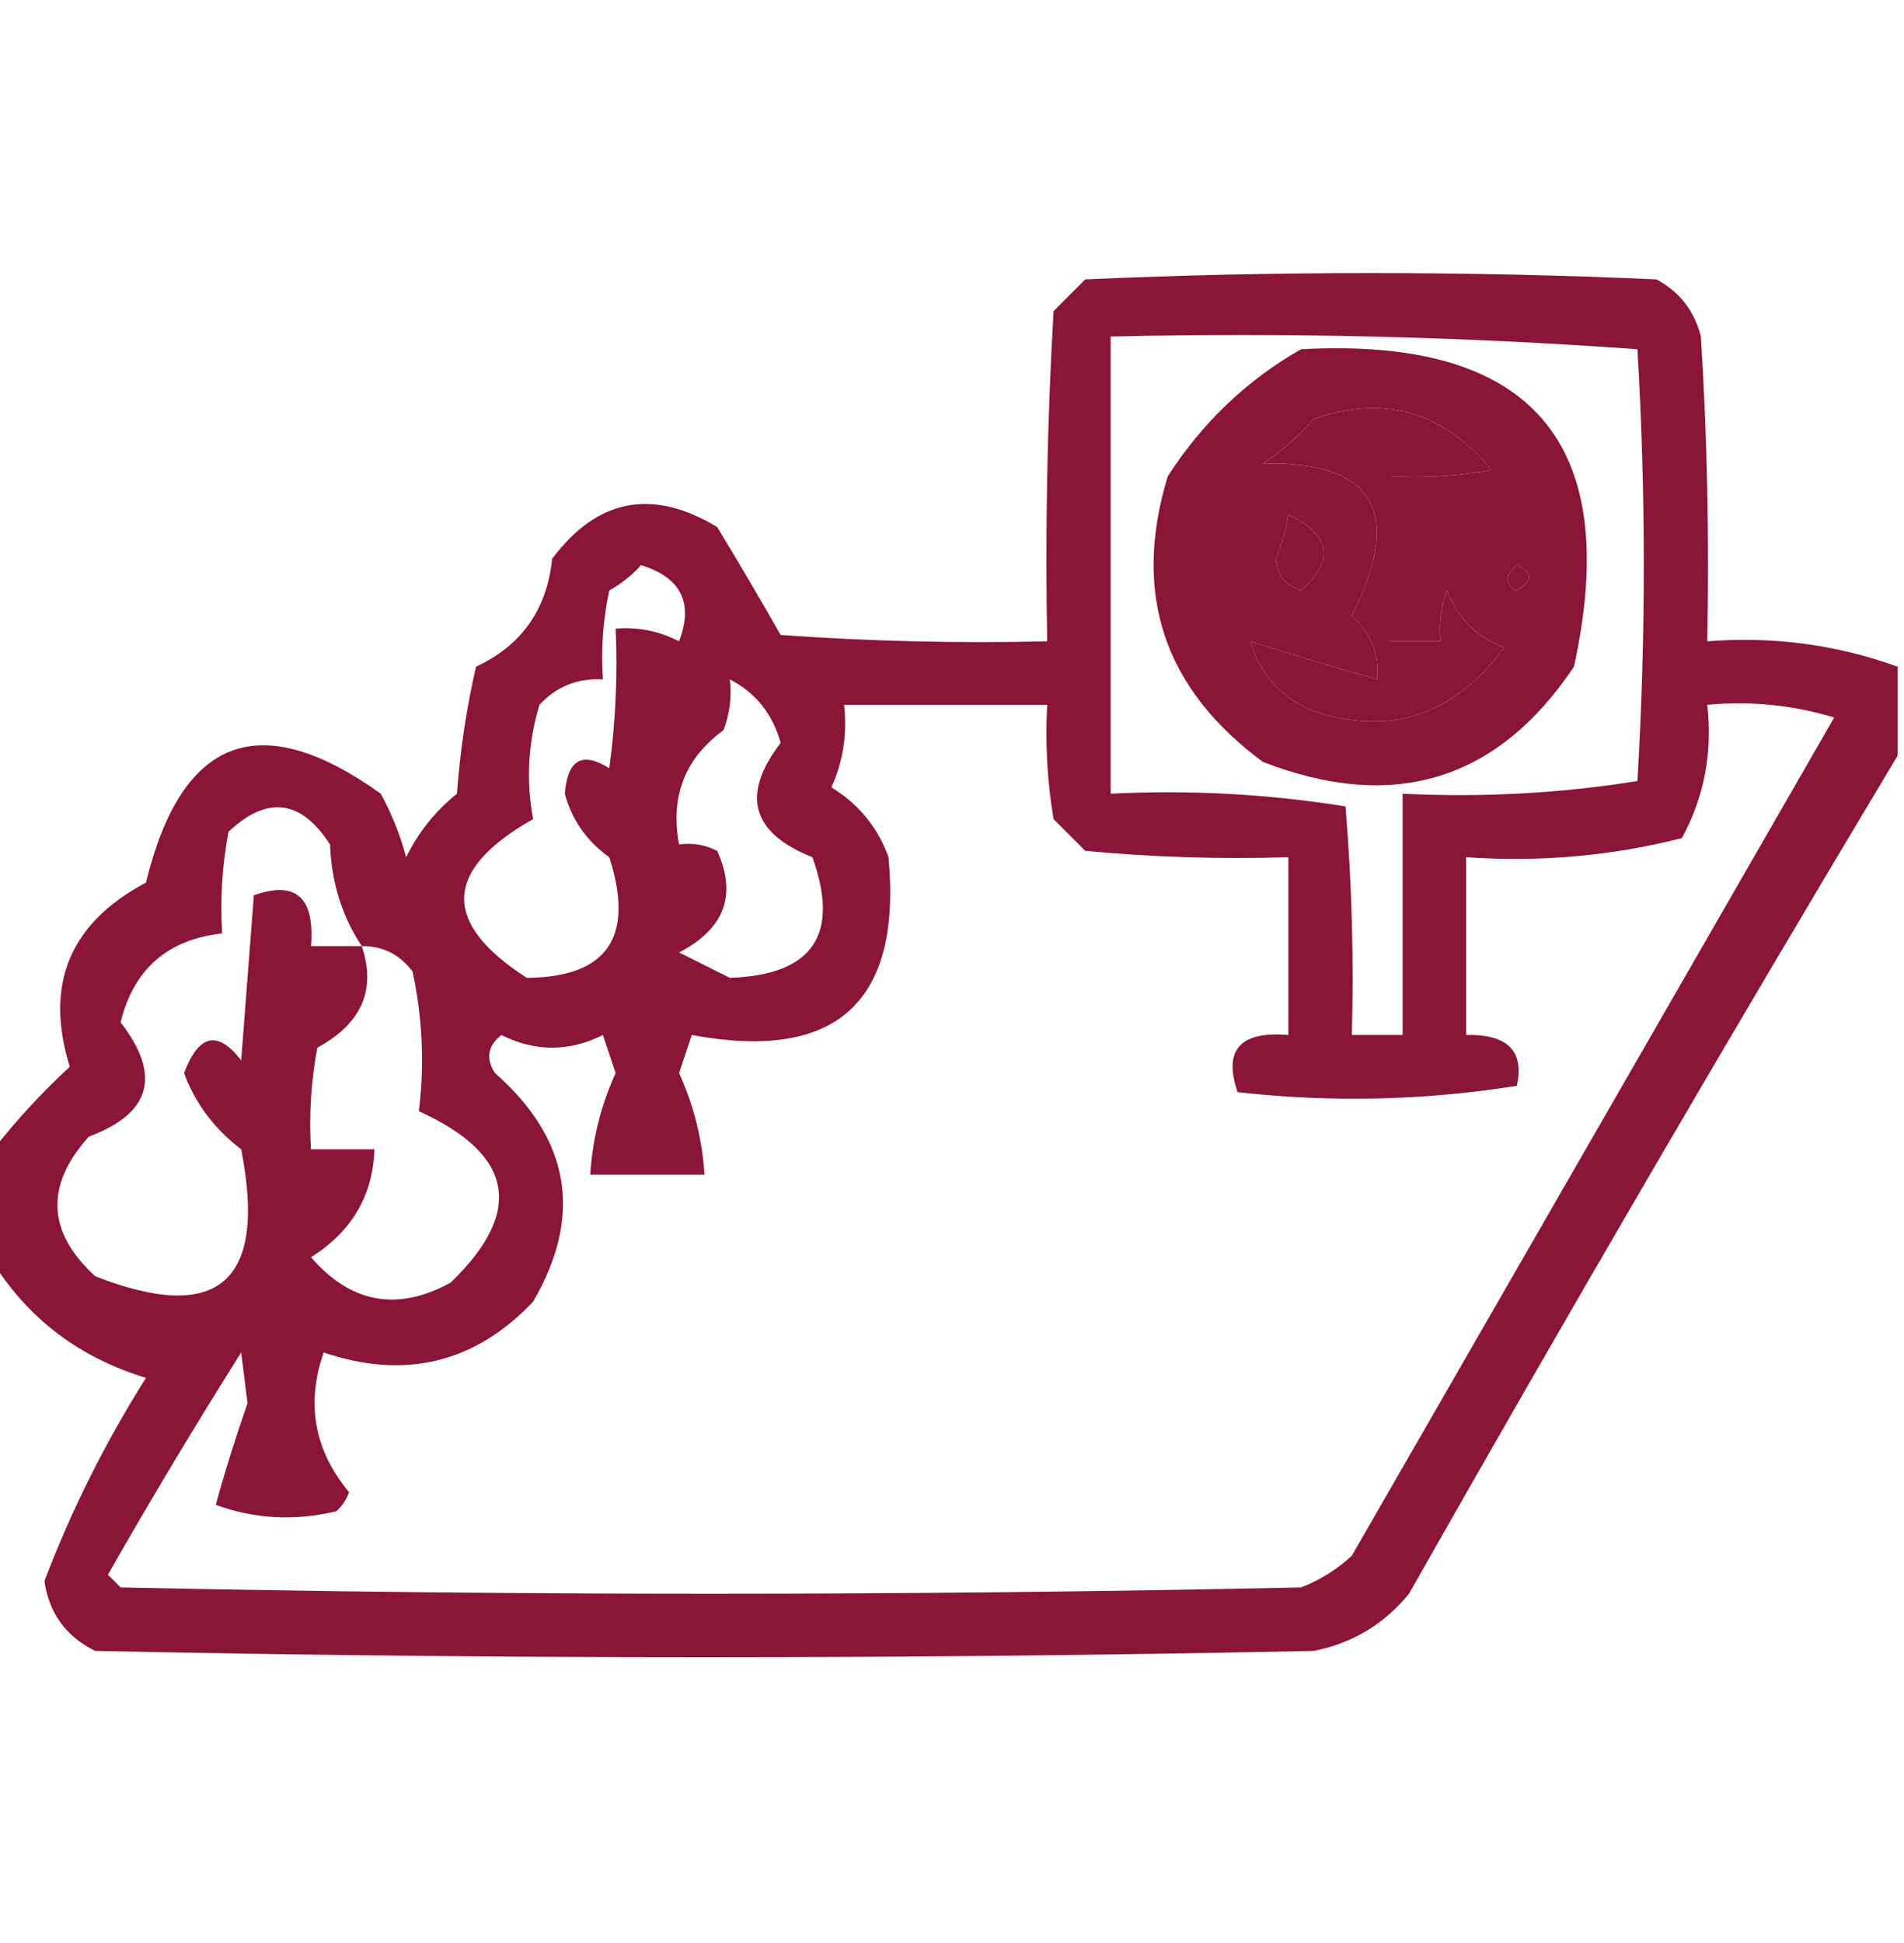 <?xml version="1.0" encoding="UTF-8"?>
<!DOCTYPE svg PUBLIC "-//W3C//DTD SVG 1.1//EN" "http://www.w3.org/Graphics/SVG/1.1/DTD/svg11.dtd">
<svg xmlns="http://www.w3.org/2000/svg" version="1.1" width="150px" height="153px" style="shape-rendering:geometricPrecision; text-rendering:geometricPrecision; image-rendering:optimizeQuality; fill-rule:evenodd; clip-rule:evenodd"
  xmlns:xlink="http://www.w3.org/1999/xlink">
  <g>
    <path fill="#8A1538" d="M 149.5,52.5 C 149.5,54.833 149.5,57.167 149.5,59.5C 136.441,81.273 123.608,103.273 111,125.5C 109.048,127.894 106.548,129.394 103.5,130C 71.5,130.667 39.5,130.667 7.5,130C 5.197,128.865 3.864,127.032 3.5,124.5C 5.621,118.924 8.288,113.591 11.5,108.5C 6.328,106.929 2.328,103.929 -0.5,99.5C -0.5,96.5 -0.5,93.5 -0.5,90.5C 1.266,88.229 3.266,86.063 5.5,84C 3.486,77.526 5.486,72.693 11.5,69.5C 14.3,58.012 20.467,55.678 30,62.5C 30.862,64.087 31.529,65.754 32,67.5C 32.953,65.545 34.287,63.878 36,62.5C 36.246,59.11 36.746,55.777 37.5,52.5C 41.091,50.827 43.091,47.993 43.5,44C 47.059,39.255 51.392,38.422 56.5,41.5C 58.239,44.364 59.906,47.197 61.5,50C 68.492,50.5 75.492,50.666 82.5,50.5C 82.334,41.827 82.5,33.16 83,24.5C 83.833,23.667 84.667,22.833 85.5,22C 100.5,21.333 115.5,21.333 130.5,22C 132.32,22.979 133.487,24.479 134,26.5C 134.5,34.493 134.666,42.493 134.5,50.5C 139.692,50.091 144.692,50.758 149.5,52.5 Z M 87.5,26.5 C 101.412,26.177 115.246,26.51 129,27.5C 129.667,38.833 129.667,50.167 129,61.5C 122.924,62.476 116.758,62.81 110.5,62.5C 110.5,68.833 110.5,75.167 110.5,81.5C 109.167,81.5 107.833,81.5 106.5,81.5C 106.666,75.491 106.499,69.491 106,63.5C 99.924,62.524 93.758,62.19 87.5,62.5C 87.5,50.5 87.5,38.5 87.5,26.5 Z M 98.5,50.5 C 101.871,51.576 105.204,52.576 108.5,53.5C 108.672,51.508 108.005,49.842 106.5,48.5C 110.599,40.319 108.266,36.319 99.5,36.5C 100.981,35.52 102.315,34.353 103.5,33C 109.005,31.053 113.671,32.387 117.5,37C 114.854,37.497 112.187,37.664 109.5,37.5C 109.5,41.833 109.5,46.167 109.5,50.5C 110.833,50.5 112.167,50.5 113.5,50.5C 113.343,49.127 113.51,47.793 114,46.5C 114.833,48.667 116.333,50.167 118.5,51C 114.518,56.328 109.518,57.995 103.5,56C 100.921,54.924 99.254,53.091 98.5,50.5 Z M 101.5,40.5 C 104.839,42.147 105.173,44.147 102.5,46.5C 101.28,46.113 100.613,45.28 100.5,44C 100.989,42.861 101.322,41.695 101.5,40.5 Z M 50.5,44.5 C 53.654,45.474 54.654,47.474 53.5,50.5C 51.929,49.691 50.262,49.357 48.5,49.5C 48.665,53.182 48.499,56.848 48,60.5C 45.875,59.148 44.708,59.815 44.5,62.5C 45.048,64.556 46.214,66.223 48,67.5C 50.018,73.788 47.852,76.954 41.5,77C 34.761,72.661 34.927,68.494 42,64.5C 41.435,61.481 41.602,58.481 42.5,55.5C 43.85,54.05 45.517,53.383 47.5,53.5C 47.337,51.143 47.503,48.81 48,46.5C 48.995,45.934 49.828,45.267 50.5,44.5 Z M 119.5,44.5 C 120.773,45.077 120.773,45.743 119.5,46.5C 118.537,46.03 118.537,45.364 119.5,44.5 Z M 57.5,53.5 C 59.534,54.548 60.867,56.215 61.5,58.5C 58.362,62.589 59.196,65.589 64,67.5C 66.192,73.611 64.025,76.778 57.5,77C 56.167,76.333 54.833,75.667 53.5,75C 57.077,73.148 58.077,70.481 56.5,67C 55.552,66.517 54.552,66.35 53.5,66.5C 52.789,62.719 53.955,59.719 57,57.5C 57.49,56.207 57.657,54.873 57.5,53.5 Z M 66.5,55.5 C 71.833,55.5 77.167,55.5 82.5,55.5C 82.335,58.518 82.502,61.518 83,64.5C 83.833,65.333 84.667,66.167 85.5,67C 90.823,67.499 96.156,67.666 101.5,67.5C 101.5,72.167 101.5,76.833 101.5,81.5C 97.689,81.181 96.356,82.681 97.5,86C 104.856,86.831 112.189,86.665 119.5,85.5C 120.101,82.757 118.767,81.424 115.5,81.5C 115.5,76.833 115.5,72.167 115.5,67.5C 121.29,67.904 126.956,67.404 132.5,66C 134.263,62.757 134.929,59.257 134.5,55.5C 137.898,55.18 141.232,55.513 144.5,56.5C 131.833,78.5 119.167,100.5 106.5,122.5C 105.335,123.584 104.002,124.417 102.5,125C 71.5,125.667 40.5,125.667 9.5,125C 9.167,124.667 8.833,124.333 8.5,124C 11.874,118.084 15.374,112.25 19,106.5C 19.167,107.833 19.333,109.167 19.5,110.5C 18.529,113.281 17.696,115.948 17,118.5C 20.073,119.617 23.24,119.784 26.5,119C 26.957,118.586 27.291,118.086 27.5,117.5C 24.758,114.202 24.092,110.535 25.5,106.5C 31.915,108.665 37.415,107.331 42,102.5C 45.937,95.73 44.937,89.73 39,84.5C 38.251,83.365 38.417,82.365 39.5,81.5C 42.167,82.833 44.833,82.833 47.5,81.5C 47.833,82.5 48.167,83.5 48.5,84.5C 47.336,87.067 46.67,89.734 46.5,92.5C 49.5,92.5 52.5,92.5 55.5,92.5C 55.33,89.734 54.664,87.067 53.5,84.5C 53.833,83.5 54.167,82.5 54.5,81.5C 65.886,83.611 71.053,78.944 70,67.5C 69.154,65.153 67.654,63.32 65.5,62C 66.423,59.959 66.756,57.792 66.5,55.5 Z M 28.5,74.5 C 27.167,74.5 25.833,74.5 24.5,74.5C 24.809,70.657 23.309,69.324 20,70.5C 19.667,74.833 19.333,79.167 19,83.5C 17.155,81.1 15.655,81.433 14.5,84.5C 15.389,86.898 16.889,88.898 19,90.5C 21.053,100.956 17.22,104.29 7.5,100.5C 3.705,97.015 3.538,93.349 7,89.5C 11.902,87.684 12.736,84.684 9.5,80.5C 10.535,76.314 13.201,73.981 17.5,73.5C 17.336,70.813 17.503,68.146 18,65.5C 21.051,62.626 23.718,62.959 26,66.5C 26.117,69.504 26.951,72.171 28.5,74.5 Z M 28.5,74.5 C 30.143,74.48 31.476,75.147 32.5,76.5C 33.288,80.145 33.454,83.812 33,87.5C 40.479,90.9 41.313,95.4 35.5,101C 31.308,103.295 27.641,102.628 24.5,99C 27.712,96.981 29.378,94.147 29.5,90.5C 27.833,90.5 26.167,90.5 24.5,90.5C 24.336,87.813 24.503,85.146 25,82.5C 28.493,80.598 29.66,77.931 28.5,74.5 Z"/>
  </g>
  <g>
    <path fill="#8A1538" d="M 102.5,27.5 C 120.689,26.515 127.856,34.849 124,52.5C 117.975,61.485 109.809,63.985 99.5,60C 91.683,54.237 89.183,46.737 92,37.5C 94.738,33.26 98.238,29.926 102.5,27.5 Z M 98.5,50.5 C 99.254,53.091 100.921,54.924 103.5,56C 109.518,57.995 114.518,56.328 118.5,51C 116.333,50.167 114.833,48.667 114,46.5C 113.51,47.793 113.343,49.127 113.5,50.5C 112.167,50.5 110.833,50.5 109.5,50.5C 109.5,46.167 109.5,41.833 109.5,37.5C 112.187,37.664 114.854,37.497 117.5,37C 113.671,32.387 109.005,31.053 103.5,33C 102.315,34.353 100.981,35.52 99.5,36.5C 108.266,36.319 110.599,40.319 106.5,48.5C 108.005,49.842 108.672,51.508 108.5,53.5C 105.204,52.576 101.871,51.576 98.5,50.5 Z M 101.5,40.5 C 101.322,41.695 100.989,42.861 100.5,44C 100.613,45.28 101.28,46.113 102.5,46.5C 105.173,44.147 104.839,42.147 101.5,40.5 Z M 119.5,44.5 C 118.537,45.364 118.537,46.03 119.5,46.5C 120.773,45.743 120.773,45.077 119.5,44.5 Z"/>
  </g>
</svg>
